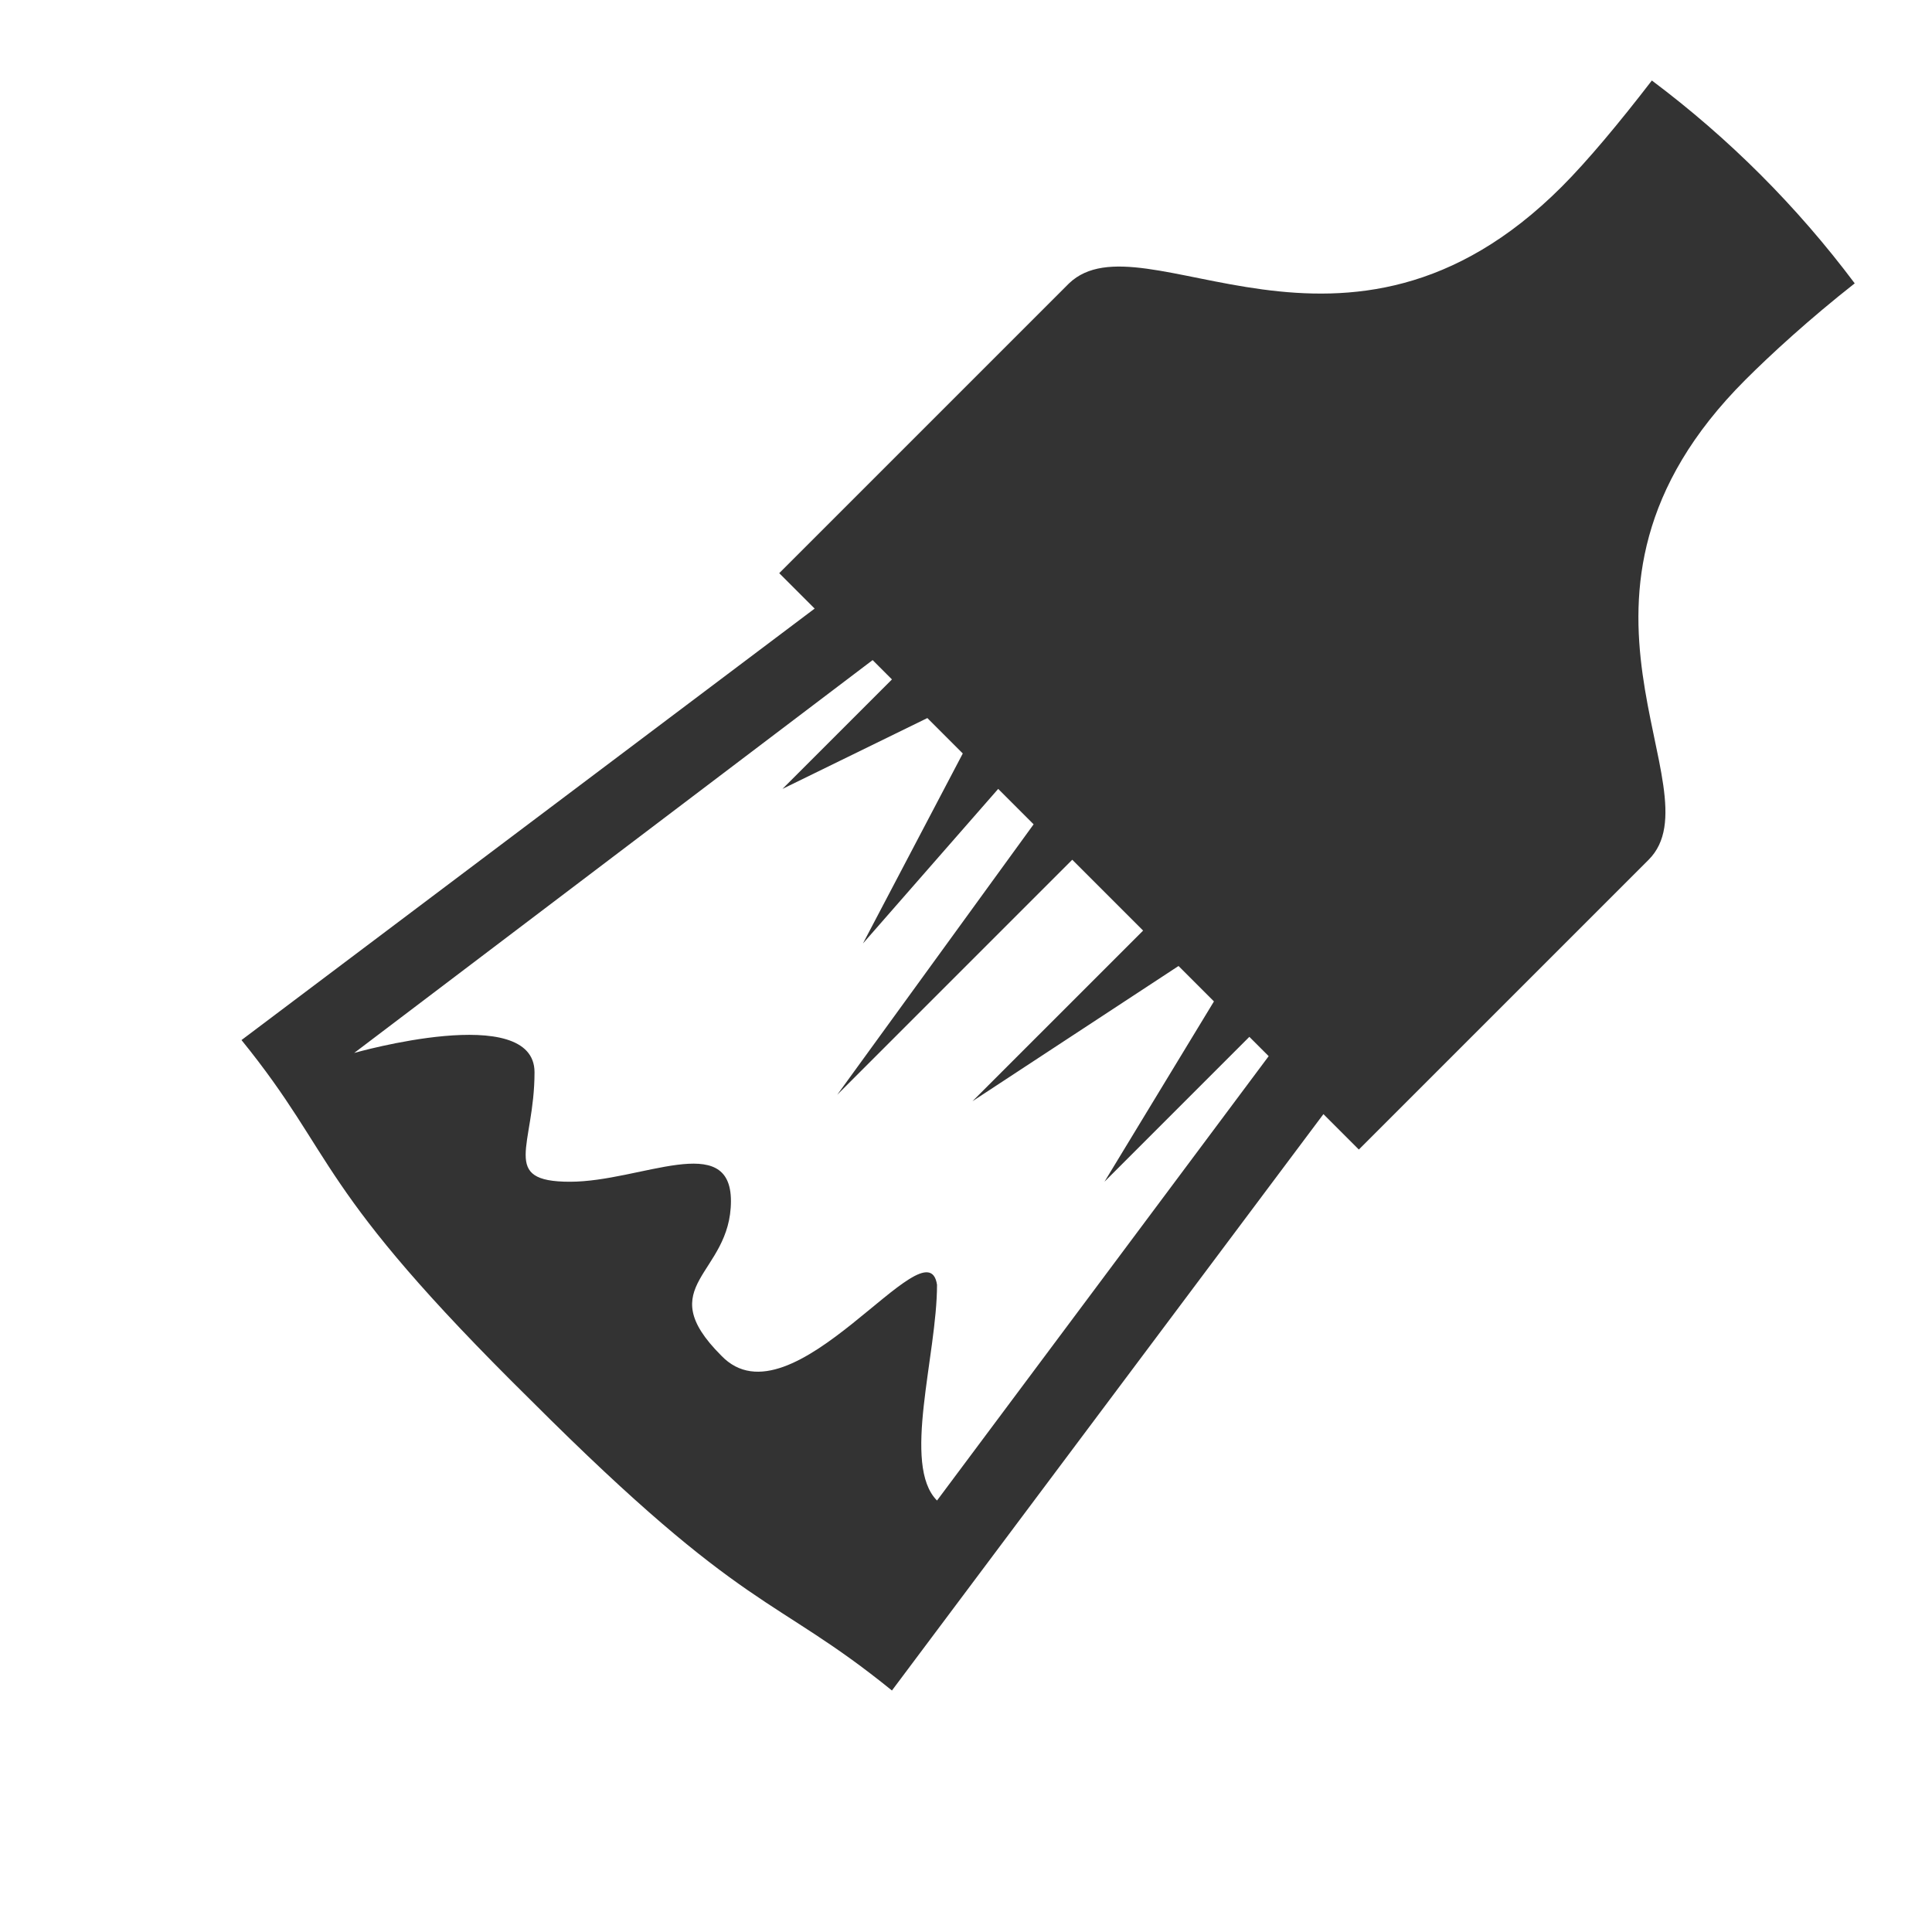 <?xml version="1.0" encoding="utf-8"?>
<!-- Generator: Adobe Illustrator 20.1.0, SVG Export Plug-In . SVG Version: 6.00 Build 0)  -->
<svg version="1.1" id="Ebene_1" xmlns="http://www.w3.org/2000/svg" xmlns:xlink="http://www.w3.org/1999/xlink" x="0px" y="0px"
	 viewBox="0 0 60 60" style="enable-background:new 0 0 60 60;" xml:space="preserve">
<style type="text/css">
	.st0{fill:#333333;}
</style>
<path class="st0" d="M54.2,11.8c0.8-0.8,2-1.9,3.4-3c-1.8-2.4-3.9-4.5-6.3-6.3c-1,1.3-2,2.5-2.8,3.3c-6.7,6.7-13,0.8-15.3,3l-9,9
	l1.1,1.1L7.5,32.3c3,3.7,2.2,4.5,9,11.2c6.7,6.7,7.5,6,11.2,9l13.4-17.9l1.1,1.1l9-9C53.4,24.5,47.5,18.5,54.2,11.8z M27.1,20.5
	l0.6,0.6l-3.4,3.4l4.5-2.2l1.1,1.1l-3.1,5.9l4.2-4.8l1.1,1.1L26,34l7.3-7.3l2.2,2.2l-5.3,5.3l6.4-4.2l1.1,1.1l-3.4,5.6l4.5-4.5
	l0.6,0.6L29.1,46.6c-1.1-1.1,0-4.5,0-6.7c-0.3-2-4.5,4.5-6.7,2.2c-2.2-2.2,0.3-2.5,0.3-4.8c0-2.2-2.8-0.6-5-0.6s-1.1-1.1-1.1-3.4
	c0-2.2-5.6-0.6-5.6-0.6L27.1,20.5z"/>
</svg>
